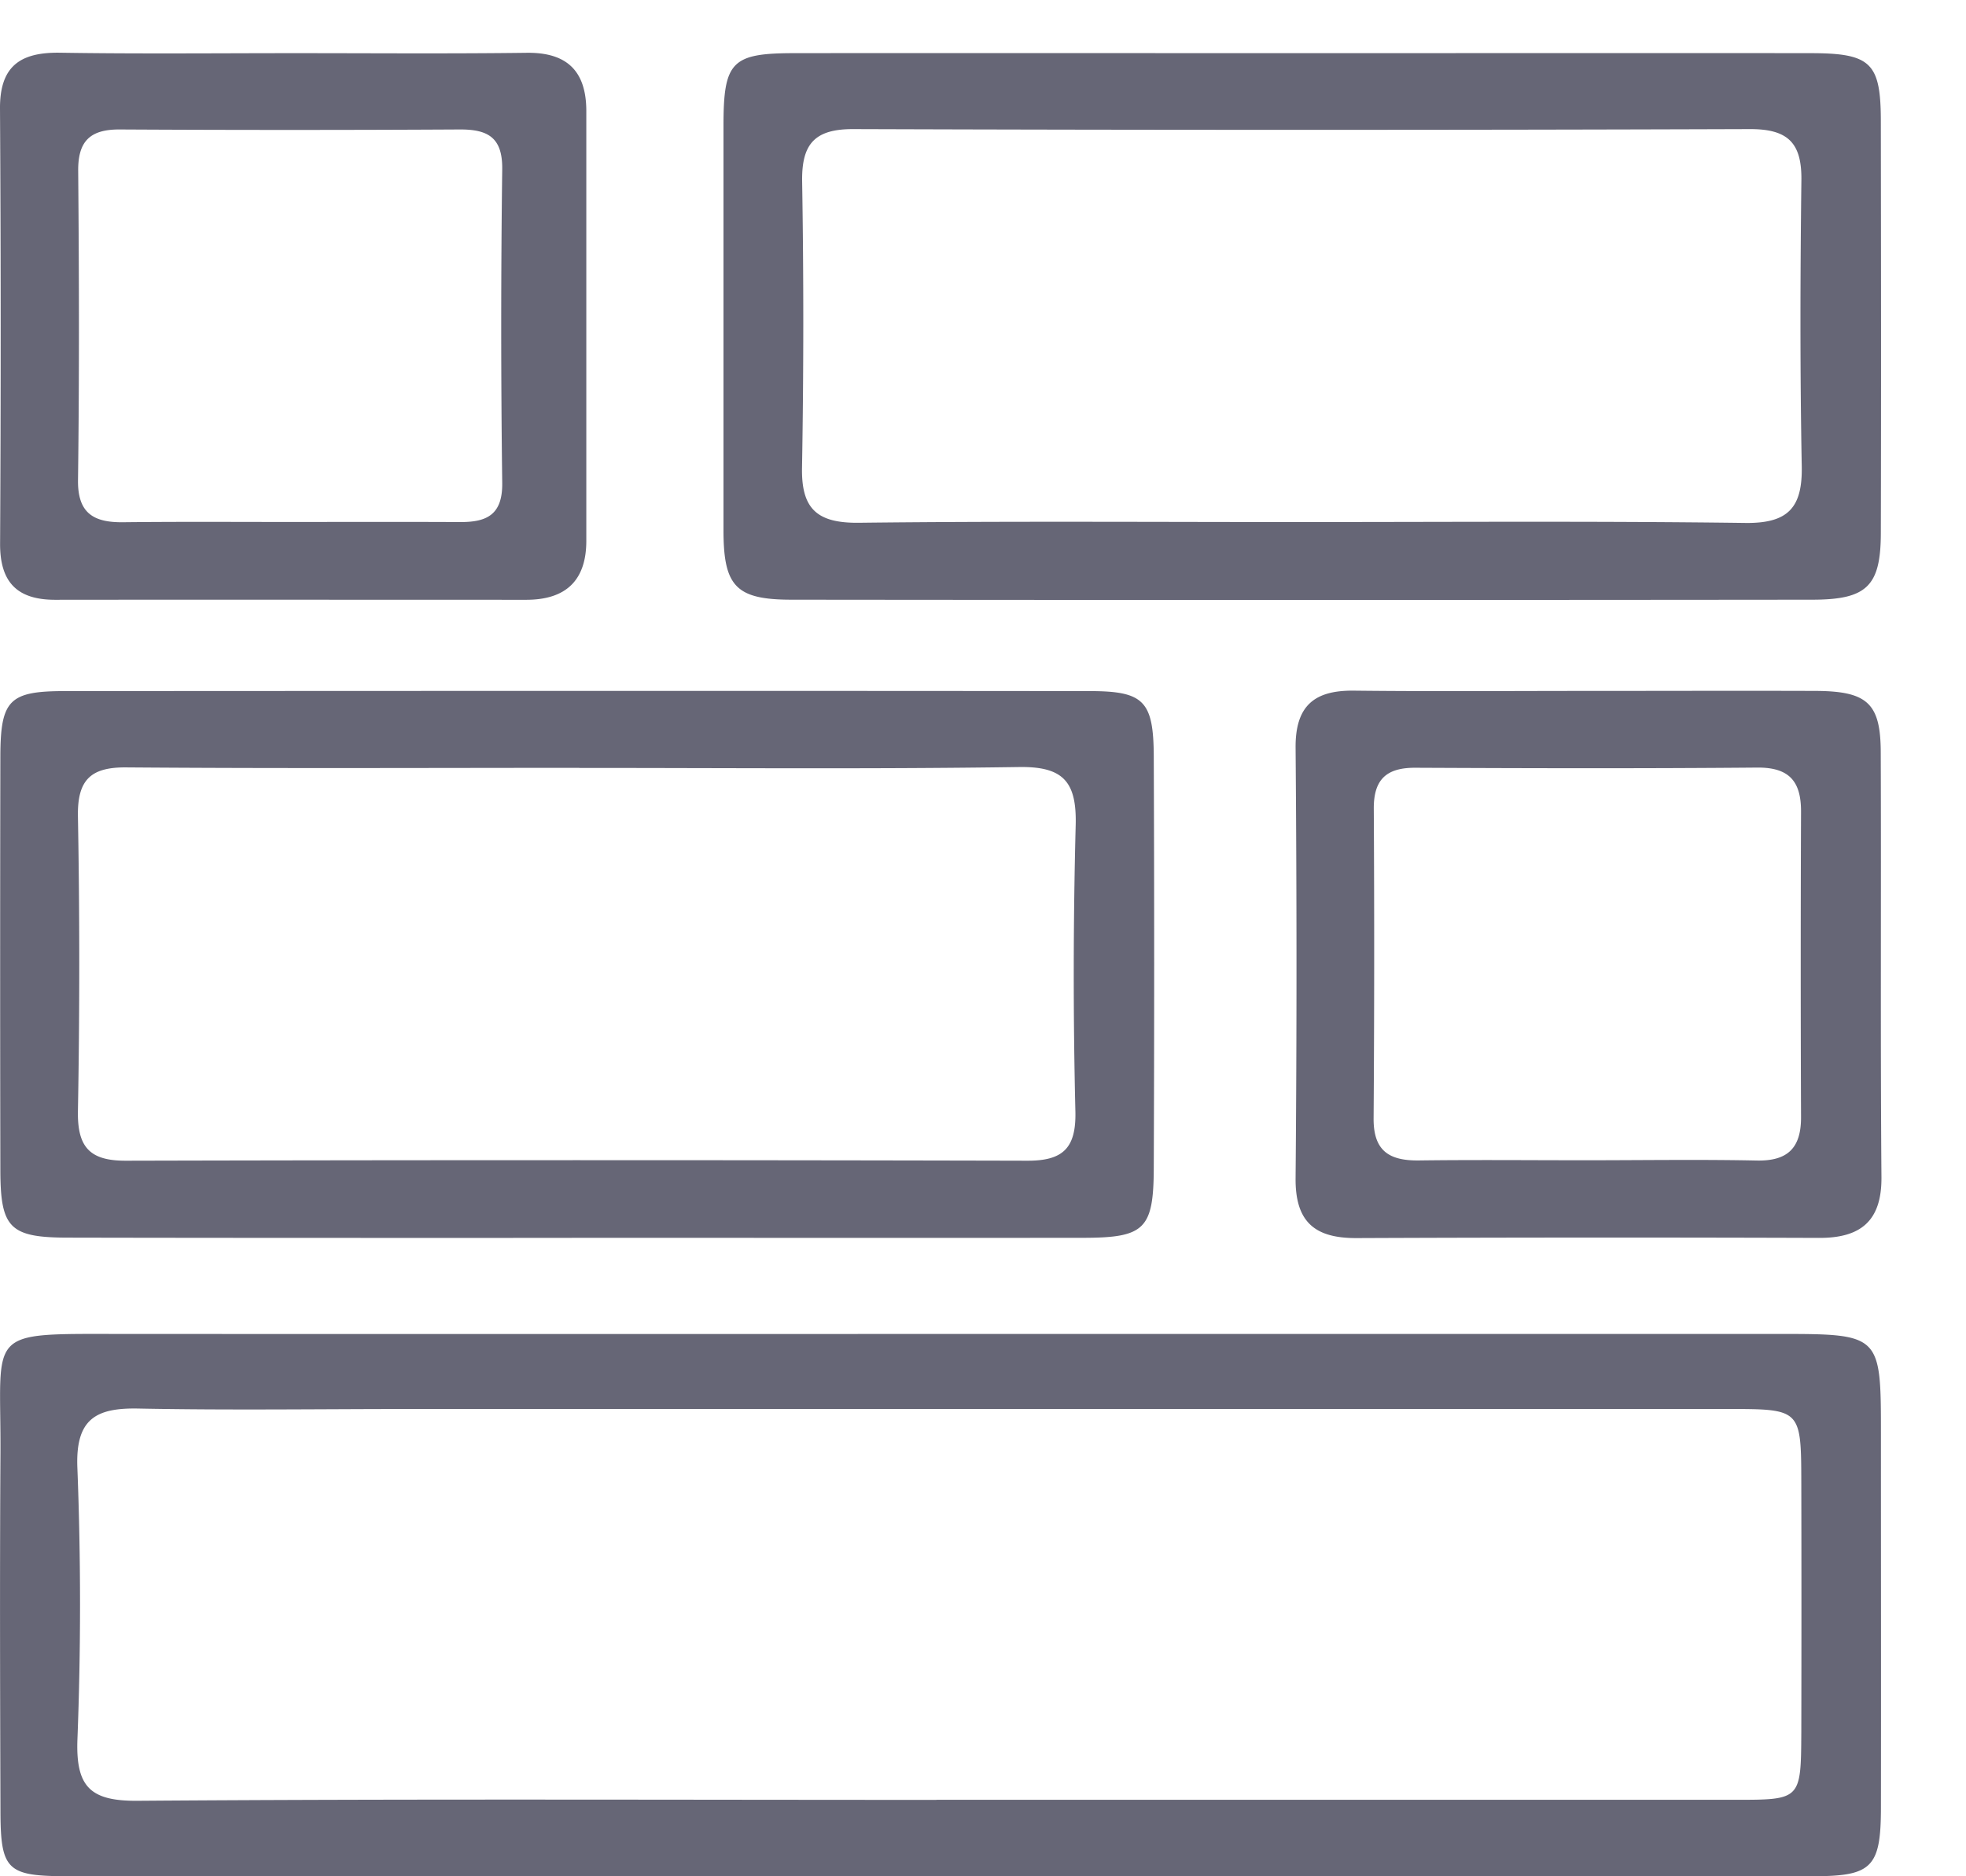 <svg xmlns="http://www.w3.org/2000/svg" width="22" height="21"><path fill="#666676" d="M10.479 20.144h8.939c.733 0 .735-.001.739-.753.002-.93.002-1.861 0-2.79-.002-.83-.002-.831-.825-.831H4.605c-1.016 0-2.032.015-3.05-.005-.487-.011-.712.119-.689.667a39.319 39.319 0 0 1 0 3.049c-.016.52.147.678.673.674 2.98-.022 5.96-.01 8.94-.01m.05.856c-3.259 0-6.515 0-9.773-.002-.678 0-.75-.066-.751-.735-.004-1.328-.008-2.655 0-3.98.009-1.414-.195-1.354 1.378-1.354 4.05.002 8.1 0 12.152 0h6.36c1.153 0 1.153 0 1.153 1.126 0 1.397.002 2.792 0 4.19-.002.65-.103.753-.746.753-3.258.002-6.516.002-9.774.002M14.52 5.843c1.672 0 3.343-.012 5.015.01.476.005.636-.173.627-.635-.02-1.067-.017-2.136-.004-3.203.005-.42-.154-.572-.58-.57-3.342.011-6.684.011-10.026 0-.43-.002-.58.16-.576.576a95.12 95.12 0 0 1-.001 3.205c-.011.47.168.63.636.625 1.635-.019 3.272-.008 4.91-.008m.104-5.248c1.877 0 3.755-.002 5.632 0 .68 0 .79.106.79.766.002 1.533.004 3.065 0 4.598 0 .601-.154.753-.77.753-3.808.004-7.614.004-11.418 0-.618 0-.76-.146-.763-.759V1.407c0-.719.092-.812.794-.812 1.912-.002 3.825 0 5.735 0M6.483 8.594c-1.688 0-3.378.008-5.067-.005-.398-.004-.55.136-.544.543.02 1.103.02 2.207 0 3.309-.006.403.137.552.539.55 3.36-.008 6.722-.008 10.083 0 .398.002.548-.138.54-.545a64.398 64.398 0 0 1 .003-3.204c.014-.494-.138-.666-.64-.657-1.637.024-3.275.01-4.914.01m-.084 5.26c-1.877 0-3.755.001-5.632-.003-.653 0-.76-.104-.763-.74-.003-1.55-.003-3.1 0-4.65.002-.628.101-.727.72-.727 3.823-.002 7.646-.004 11.47 0 .607 0 .715.11.717.737.006 1.532.006 3.065 0 4.598-.002.683-.1.782-.777.784-1.91.002-3.823 0-5.735 0M3.237 5.842c.636 0 1.272-.002 1.91.001.302.002.478-.082.473-.44-.015-1.17-.015-2.34 0-3.509.004-.35-.154-.445-.468-.445-1.272.007-2.546.007-3.818 0-.329 0-.462.134-.459.464.01 1.153.013 2.306-.002 3.46-.005.373.176.476.506.472.618-.007 1.238-.003 1.858-.003m.07-5.247c.86 0 1.723.007 2.584-.004.459-.007.67.209.67.653V6.05c.001.45-.232.663-.672.663-1.758 0-3.514-.002-5.272 0-.427 0-.62-.198-.616-.636C.01 4.46.01 2.838 0 1.22-.004.743.223.584.669.59c.88.014 1.758.005 2.636.005m14.438 12.391c.639 0 1.275-.01 1.913.003.352.008.5-.143.498-.489a423.296 423.296 0 0 1 0-3.412c.002-.337-.126-.5-.49-.497-1.273.011-2.55.008-3.823.002-.327-.002-.47.13-.468.46a272.6 272.6 0 0 1-.002 3.463c-.003.369.178.477.512.472.62-.008 1.24-.002 1.86-.002m.049-5.253c.845 0 1.689-.003 2.534 0 .572.004.719.141.72.688.006 1.586-.005 3.171.008 4.757.003.495-.24.679-.7.677a694.26 694.26 0 0 0-5.17.002c-.474.003-.692-.182-.686-.677.014-1.602.013-3.206 0-4.809-.004-.47.207-.647.656-.641.88.01 1.758.003 2.638.003" fill-rule="evenodd"/></svg>